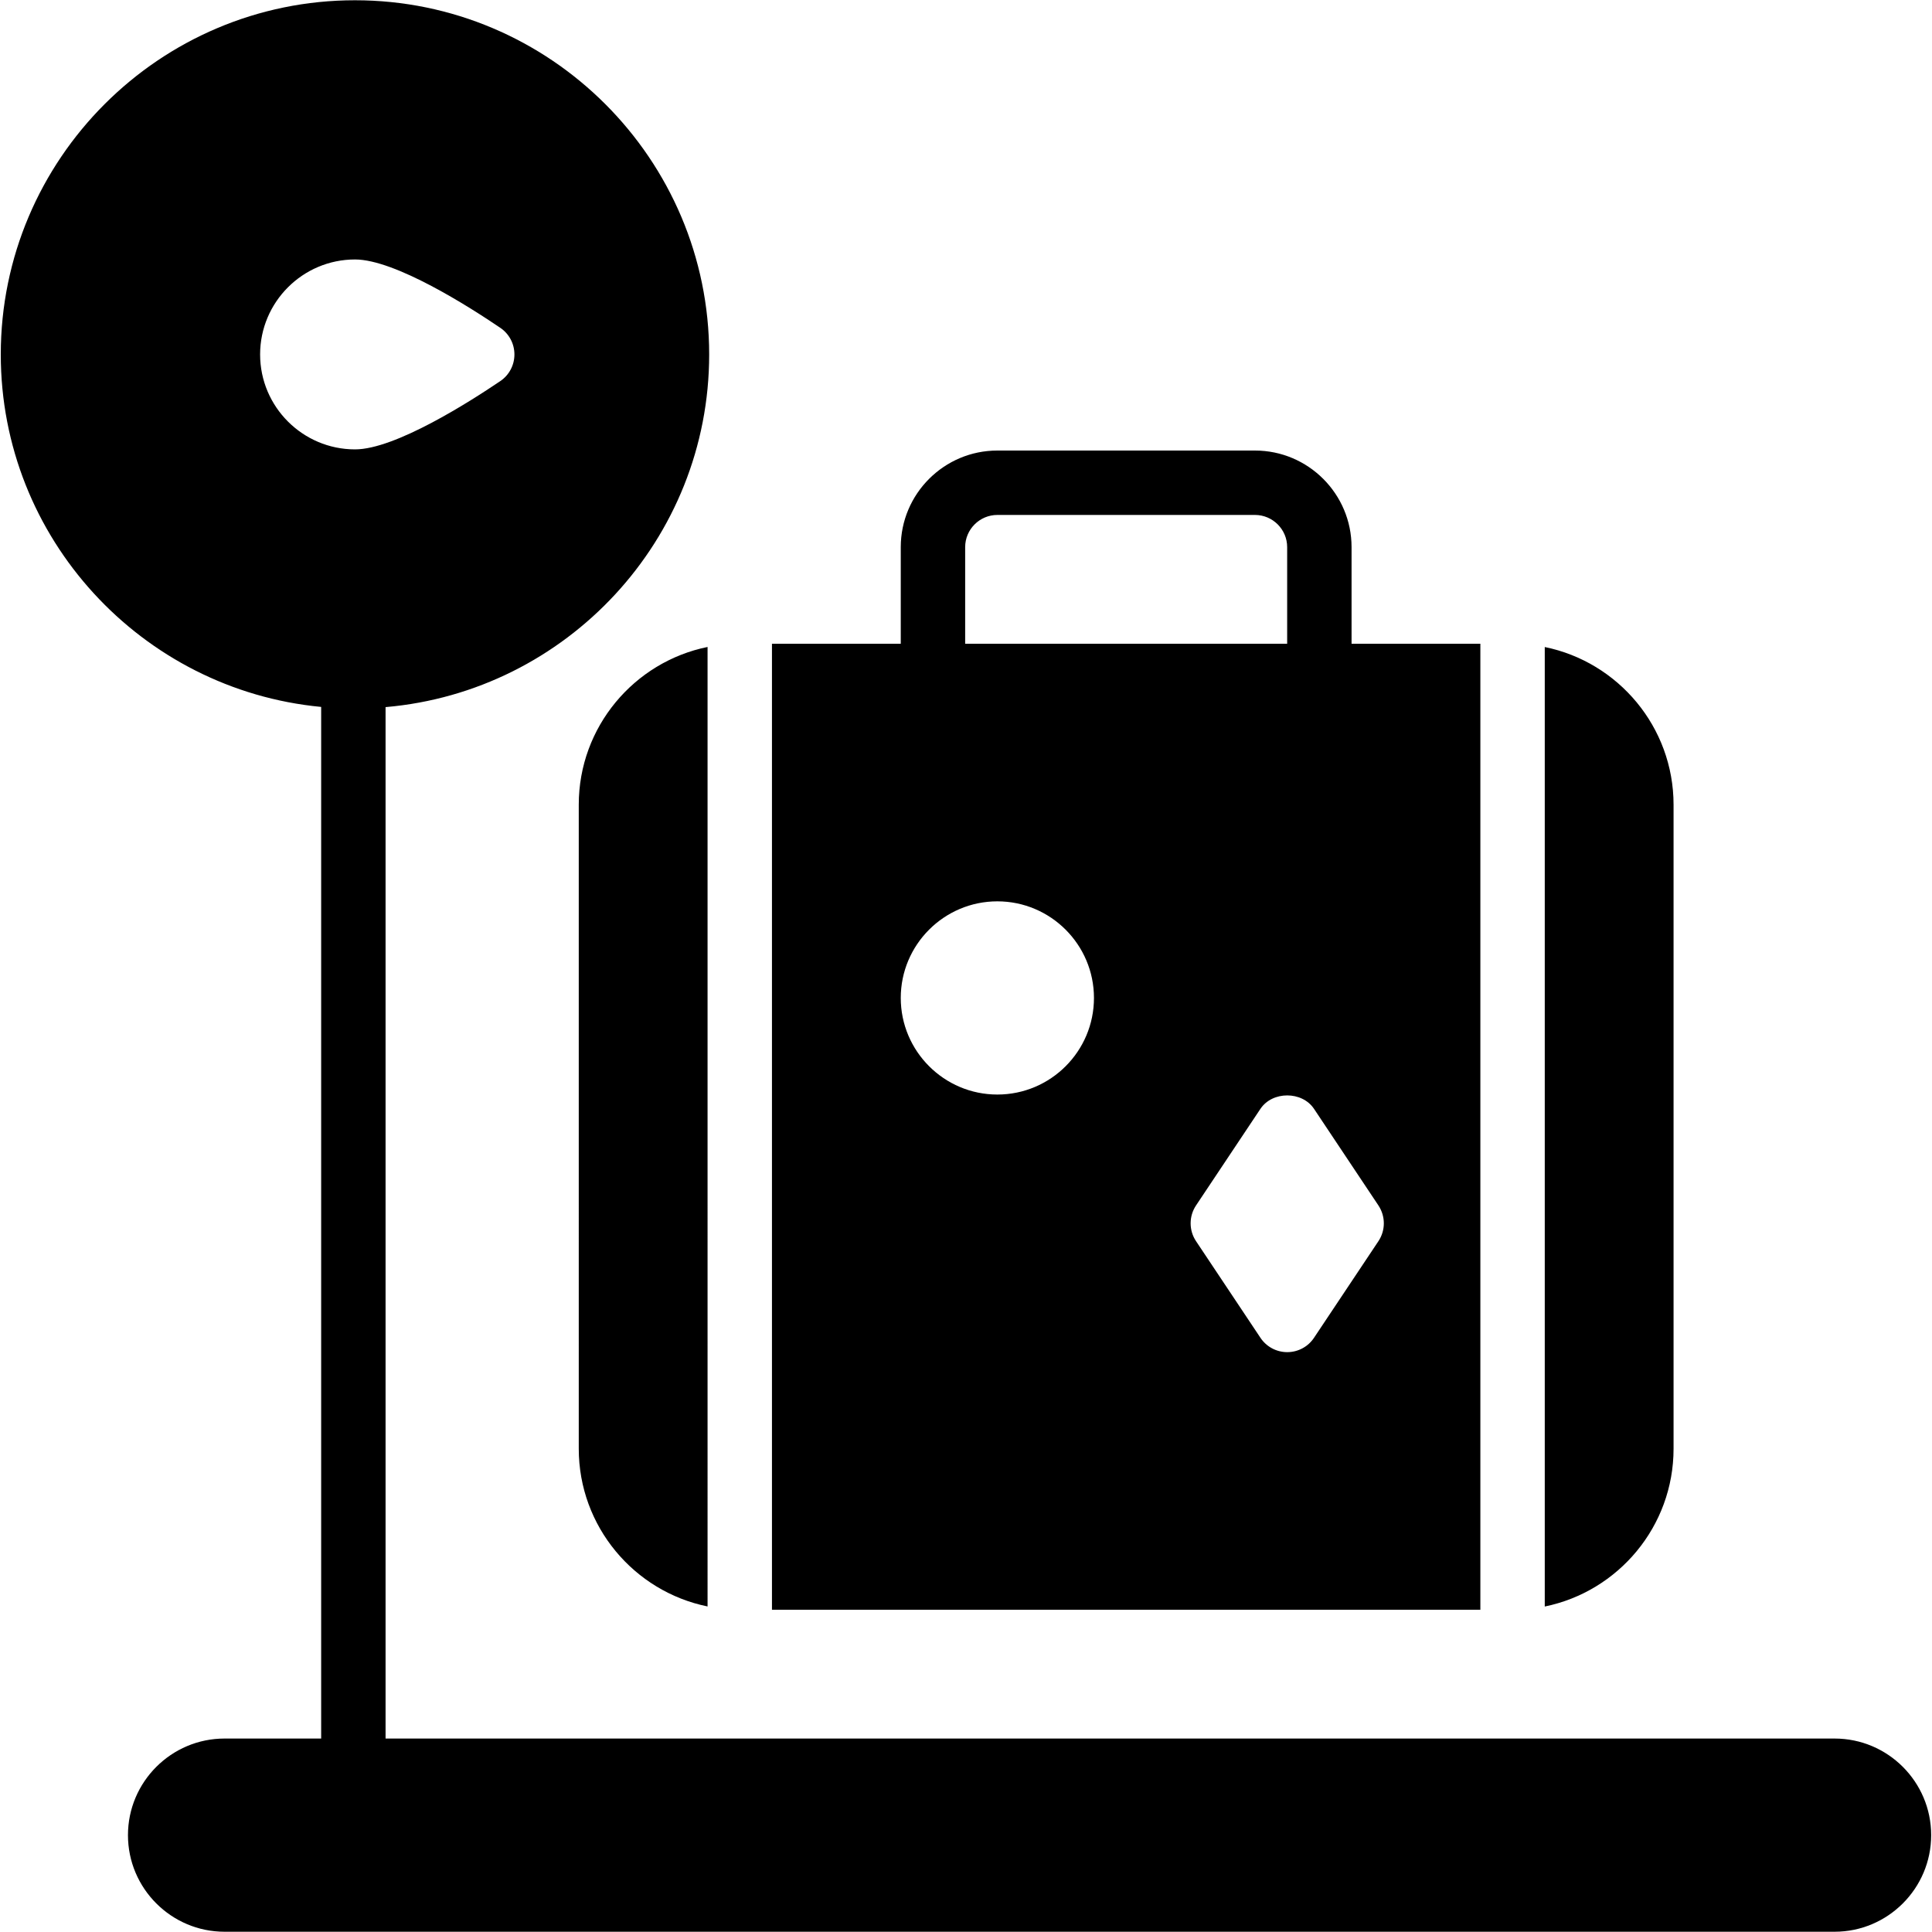 <?xml version="1.0" encoding="iso-8859-1"?>
<!-- Generator: Adobe Illustrator 19.0.0, SVG Export Plug-In . SVG Version: 6.00 Build 0)  -->
<svg version="1.1" id="Layer_1" xmlns="http://www.w3.org/2000/svg" xmlns:xlink="http://www.w3.org/1999/xlink" x="0px" y="0px"
	 viewBox="0 0 30 30" style="enable-background:new 0 0 30 30;" xml:space="preserve">
<g>
	<g>
		<path d="M25.987,22.496v-10c0-1.207-0.86-2.217-2-2.449v14.899C25.128,24.713,25.987,23.703,25.987,22.496z M8.987,22.496
			c0,1.207,0.86,2.217,2,2.449V10.046c-1.14,0.232-2,1.242-2,2.449V22.496z M28.487,26.996h-22.5V10.98
			c2.81-0.242,5.025-2.603,5.025-5.476c0-3.033-2.468-5.5-5.5-5.5s-5.5,2.467-5.5,5.5c0,2.855,2.188,5.208,4.975,5.473v16.019h-1.5
			c-0.827,0-1.5,0.673-1.5,1.5c0,0.827,0.673,1.5,1.5,1.5h25c0.827,0,1.5-0.673,1.5-1.5C29.987,27.669,29.315,26.996,28.487,26.996z
			 M4.039,5.504c0-0.813,0.661-1.475,1.474-1.475c0.624,0,1.785,0.742,2.255,1.061c0.138,0.093,0.22,0.248,0.22,0.414
			s-0.082,0.321-0.22,0.414c-0.47,0.318-1.631,1.06-2.255,1.06C4.701,6.978,4.039,6.317,4.039,5.504z M22.987,9.996h-2v-1.5
			c0-0.827-0.673-1.5-1.5-1.5h-4c-0.827,0-1.5,0.673-1.5,1.5v1.5h-2v15h11V9.996z M14.987,8.496c0-0.276,0.225-0.5,0.5-0.5h4
			c0.275,0,0.5,0.224,0.5,0.5v1.5h-5V8.496z M15.487,16.996c-0.827,0-1.5-0.673-1.5-1.5c0-0.827,0.673-1.5,1.5-1.5
			c0.827,0,1.5,0.673,1.5,1.5C16.987,16.323,16.315,16.996,15.487,16.996z M21.404,19.273l-1,1.5
			c-0.093,0.14-0.249,0.223-0.416,0.223c-0.167,0-0.323-0.083-0.416-0.223l-1-1.5c-0.112-0.168-0.112-0.387,0-0.555l1-1.5
			c0.186-0.278,0.646-0.278,0.832,0l1,1.5C21.516,18.887,21.516,19.105,21.404,19.273z"/>
	</g>
</g>
</svg>
